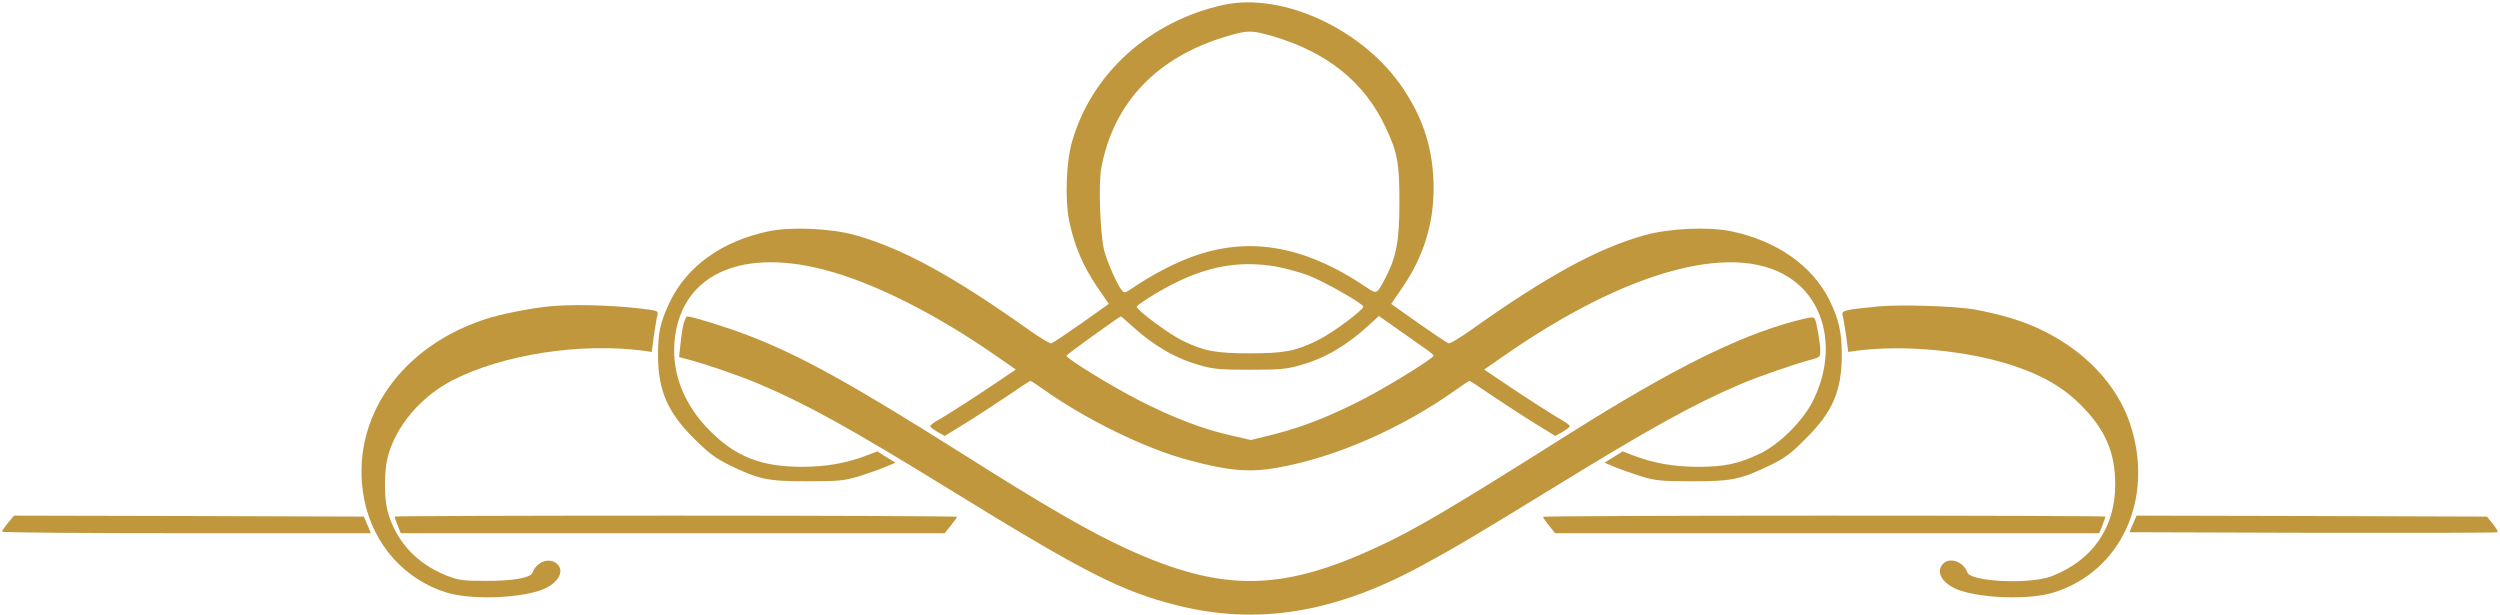 <?xml version="1.0" encoding="utf-8"?>
<!-- Generator: Adobe Illustrator 23.0.1, SVG Export Plug-In . SVG Version: 6.00 Build 0)  -->
<svg version="1.1" id="Слой_1" xmlns="http://www.w3.org/2000/svg" xmlns:xlink="http://www.w3.org/1999/xlink" x="0px" y="0px"
	 viewBox="0 0 1280 314.7" style="enable-background:new 0 0 1280 314.7;" xml:space="preserve">
<style type="text/css">
	.st0{fill:#C0973D;}
</style>
<g transform="translate(0,640) scale(0.1,-0.1)">
	<path class="st0" d="M6264,6375c-379-84-675-351-775-700c-30-103-37-296-15-405c25-124,71-232,141-335l62-91l-141-100
		c-77-54-146-100-153-102c-8-2-57,28-111,66c-394,280-651,420-893,488c-125,35-327,44-442,20c-238-49-419-178-507-361
		c-49-103-61-157-61-271c0-182,48-294,185-430c77-76,107-99,186-138c146-71,195-81,400-80c159,0,183,3,260,26c47,15,107,36,135,48
		l50,21l-47,29l-46,29l-52-20c-107-41-210-59-334-59c-208,0-338,51-471,184c-130,130-194,289-182,450c25,339,324,488,759,377
		c254-64,579-227,894-447l95-66l-83-56c-109-74-262-173-315-203c-24-13-42-28-40-32c1-5,18-17,38-29l36-20l109,67
		c60,37,157,101,217,141c59,41,110,74,113,74s33-20,67-44c220-156,522-303,743-362c206-55,311-64,452-39c297,52,635,199,919,401
		c34,24,64,44,67,44s54-33,113-74c60-40,157-104,217-141l109-67l36,20c20,12,37,24,38,29c2,4-16,19-40,32c-53,30-206,129-315,203
		l-83,56l95,66c650,454,1212,599,1491,388c173-131,213-384,97-615c-51-102-171-222-272-270c-110-52-179-67-316-67
		c-124,0-227,18-334,59l-52,20l-46-29l-47-29l50-21c28-12,88-33,135-48c77-23,101-26,260-26c204-1,251,9,399,80
		c80,39,109,60,186,138c139,137,185,245,185,432c0,114-16,181-64,279c-87,175-270,303-503,351c-115,24-317,15-442-20
		c-242-68-499-208-893-488c-54-38-103-68-111-66c-7,2-76,48-153,102l-141,100l62,91c103,152,155,319,155,499c0,192-48,351-155,511
		C6984,6248,6569,6441,6264,6375z M6515,6215c278-81,471-235,579-466c61-129,71-182,71-384c0-195-15-278-69-383c-46-89-46-89-97-55
		c-327,222-622,269-925,147c-86-34-189-90-273-147c-43-29-44-29-59-11c-25,33-70,136-88,199c-21,80-31,343-15,427
		c63,334,286,567,642,672C6387,6246,6408,6246,6515,6215z M6535,5035c47-9,121-29,164-45c84-33,281-145,281-160
		c0-18-159-136-233-172c-113-56-170-67-347-67c-176,0-234,11-346,65c-71,35-234,156-234,174c0,5,46,37,102,70
		C6144,5031,6326,5071,6535,5035z M5798,4729c110-100,224-166,349-200c66-19,104-22,253-22s187,3,253,22c126,34,239,100,350,201
		l57,52l118-83c64-45,127-90,139-98c12-9,23-19,23-22c0-13-224-152-353-219c-171-89-313-145-462-183l-120-30l-100,23
		c-144,32-298,91-471,179c-142,73-374,215-374,230c0,5,270,200,279,201C5741,4780,5767,4757,5798,4729z"/>
	<path class="st0" d="M2830,4833c-81-6-227-33-312-57c-462-135-734-523-653-934c46-230,207-411,425-477c117-35,348-30,472,11
		c90,29,134,97,90,137c-39,35-105,11-125-44c-9-28-101-44-242-43c-116,0-137,3-198,27c-155,61-262,178-303,332c-18,66-17,206,1,275
		c42,159,169,309,332,393c257,132,656,194,979,151l41-6l11,84c7,45,14,93,18,104c5,19,1,22-38,28C3185,4835,2971,4844,2830,4833z"/>
	<path class="st0" d="M9615,4831c-173-17-187-21-181-45c4-11,11-59,18-104l11-84l41,6c241,32,564,2,797-74c156-51,263-113,354-205
		c124-124,175-242,175-406c0-220-116-388-325-469c-109-43-415-29-432,19c-20,56-92,81-126,43c-40-44,3-107,91-136
		c124-41,355-46,472-11c351,106,524,485,395,868c-85,250-320,455-622,542c-46,14-122,31-170,40C10010,4833,9730,4842,9615,4831z"/>
	<path class="st0" d="M3500,4743c-5-21-13-68-16-105l-7-66l44-12c90-23,267-84,368-127c242-103,463-225,973-539
		c688-424,880-522,1163-593c413-104,809-40,1260,206c177,96,273,154,655,388c509,313,730,435,971,538c100,42,278,104,367,127
		c38,10,42,14,42,42c0,41-19,151-29,167c-7,10-28,7-106-14c-292-79-627-247-1141-570c-642-405-807-502-1019-598
		c-477-217-779-216-1260,5c-184,84-415,217-835,483c-566,357-825,501-1087,603c-107,42-299,102-325,102
		C3514,4780,3506,4763,3500,4743z"/>
	<path class="st0" d="M41,3723c-17-21-31-41-31-45c0-5,425-8,945-8h944l-18,43l-18,42l-896,3l-895,2L41,3723z"/>
	<path class="st0" d="M2020,3755c0-2,7-23,16-45l16-40h1392h1393l31,39c18,22,32,42,32,45s-648,6-1440,6S2020,3758,2020,3755z"/>
	<path class="st0" d="M7900,3754c0-3,14-24,31-45l31-39h1393h1393l16,40c9,22,16,43,16,45c0,3-648,5-1440,5S7900,3757,7900,3754z"/>
	<path class="st0" d="M10921,3718l-18-43l940-3c517-1,943,0,945,3c3,3-8,22-25,43l-30,37l-897,3l-897,2L10921,3718z"/>
</g>
</svg>

